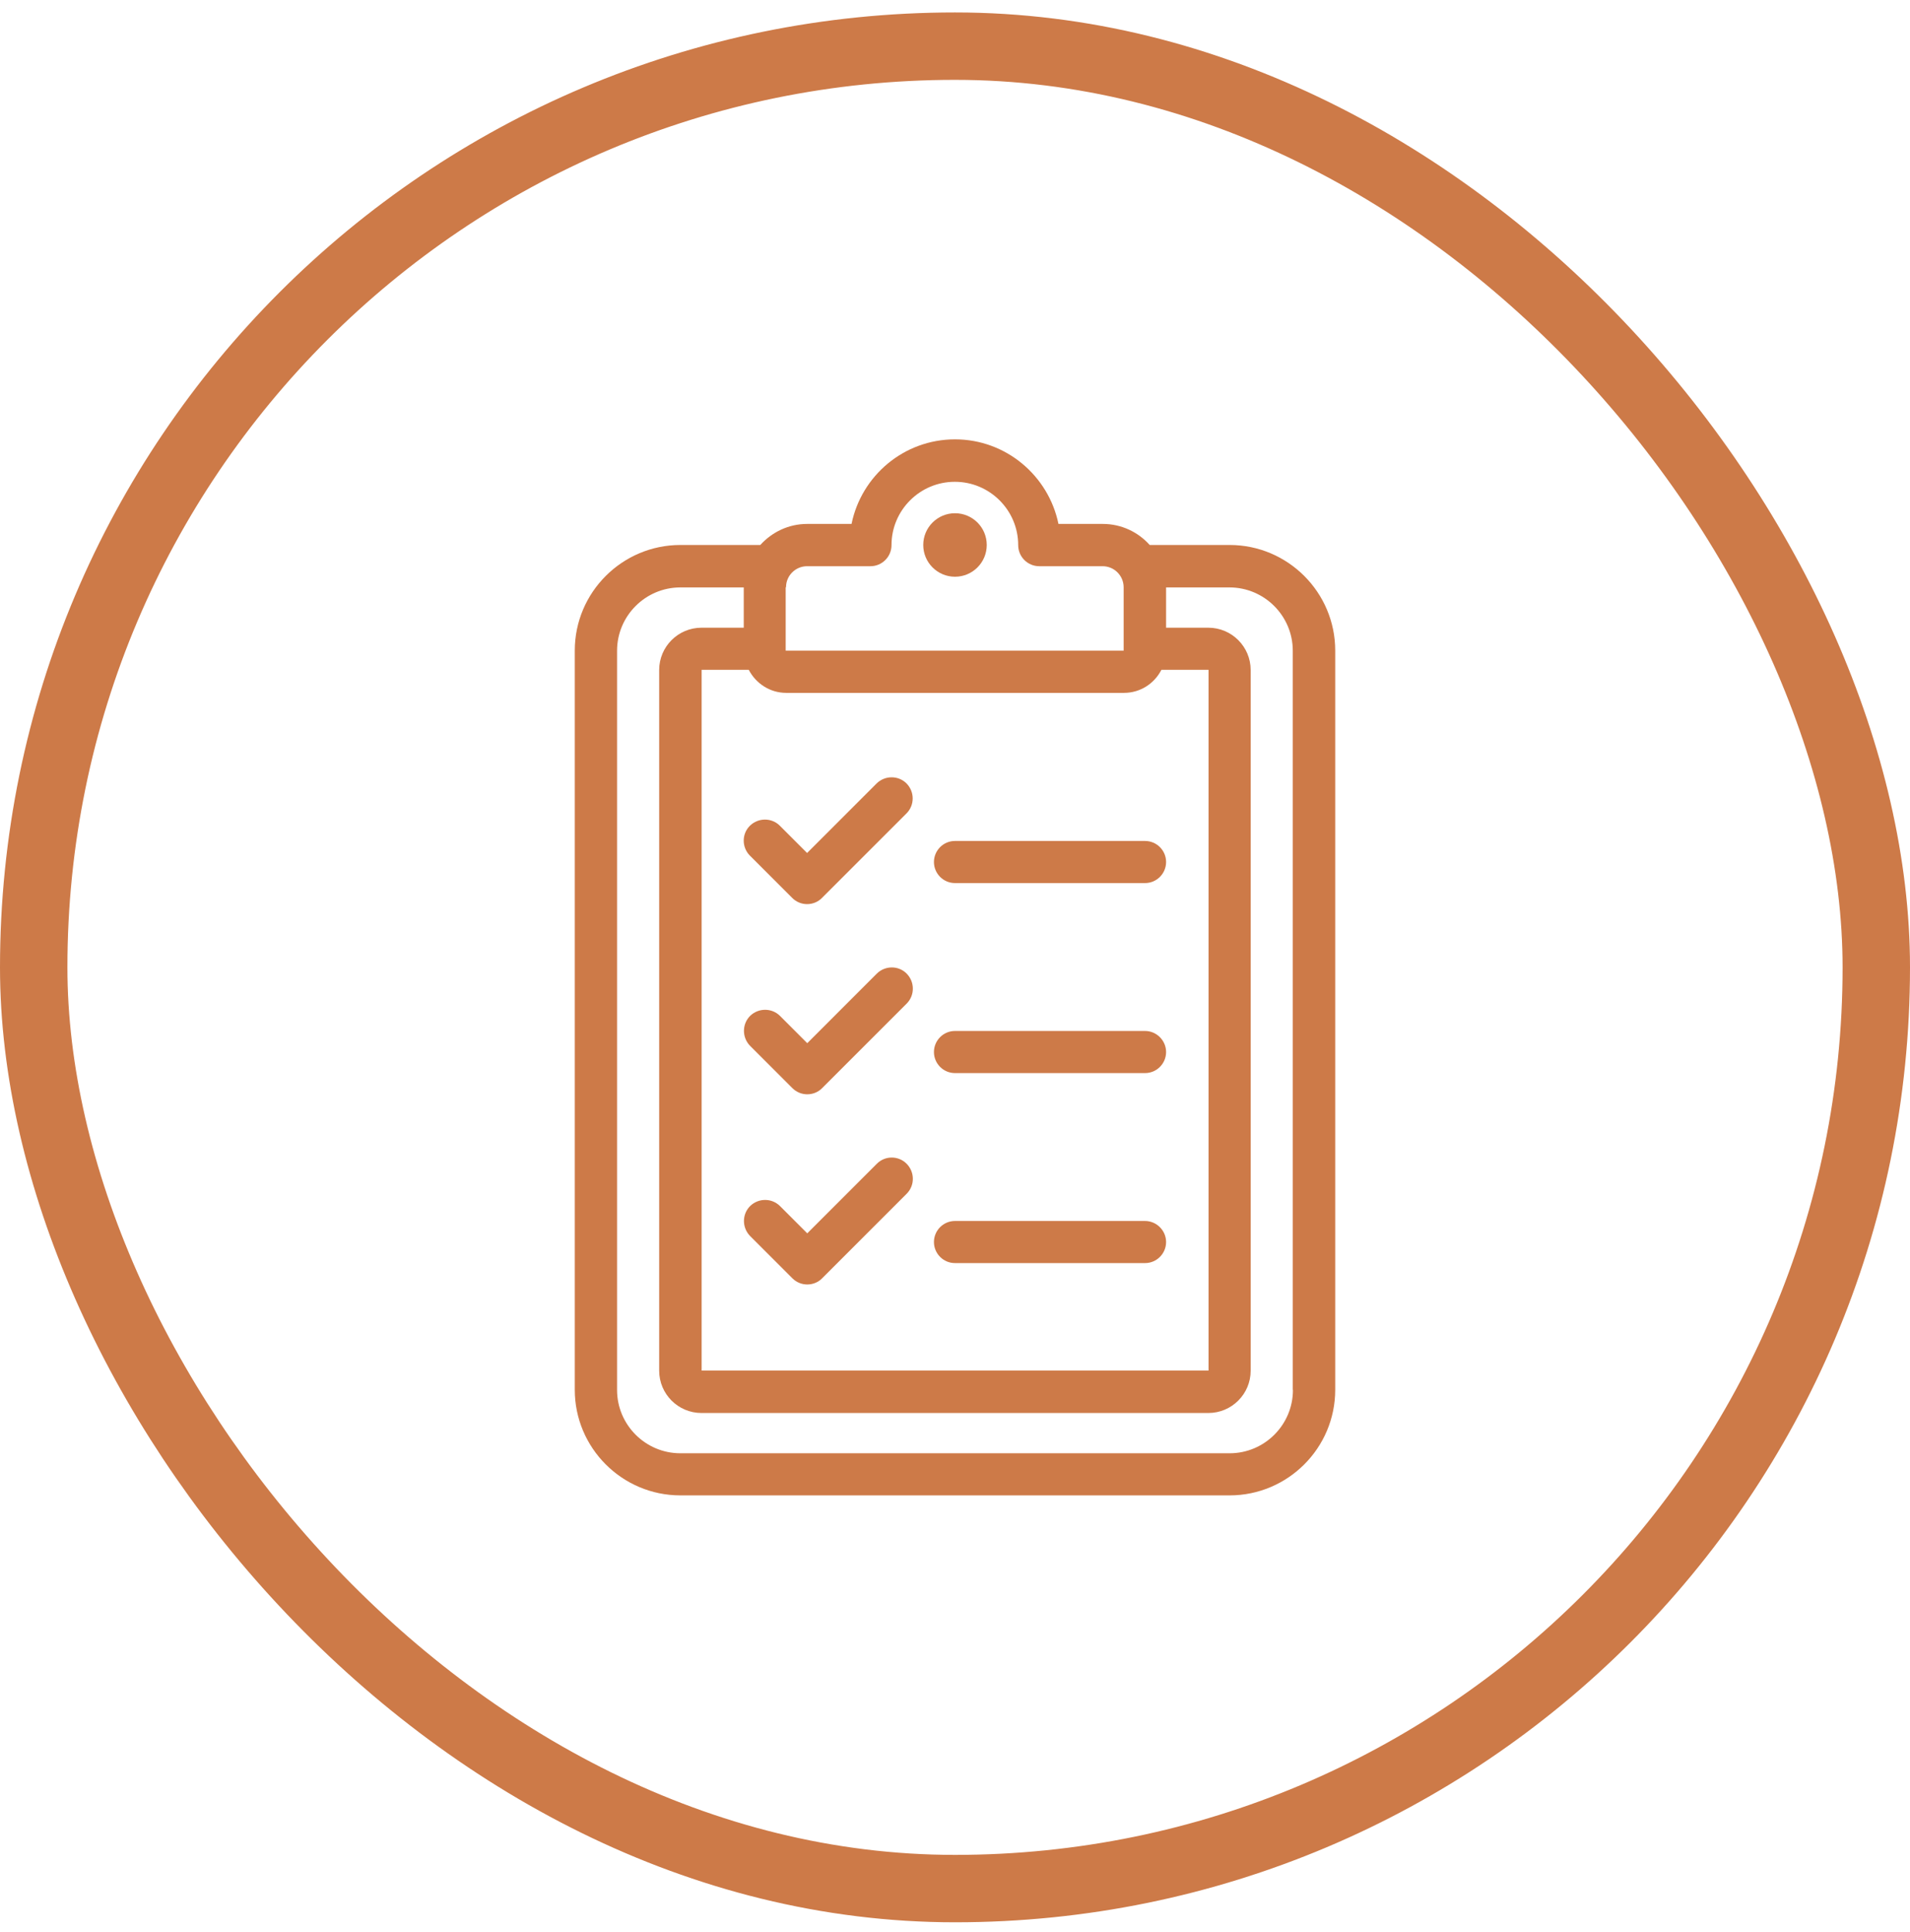 <svg width="85" height="86" viewBox="0 0 85 86" fill="none" xmlns="http://www.w3.org/2000/svg">
<rect x="1.5" y="2.054" width="82" height="82" rx="41" stroke="#CD7A48" stroke-width="3"/>
<path d="M42.5 25.668C43.281 25.668 43.913 25.035 43.913 24.255C43.913 23.474 43.281 22.842 42.5 22.842C41.72 22.842 41.087 23.474 41.087 24.255C41.087 25.035 41.72 25.668 42.5 25.668Z" fill="#CD7A48"/>
<path d="M54.72 24.255H51.165C50.652 23.682 49.908 23.318 49.075 23.318H47.104C46.665 21.176 44.769 19.554 42.5 19.554C40.231 19.554 38.335 21.168 37.896 23.318H35.925C35.092 23.318 34.355 23.682 33.835 24.255H30.28C27.691 24.255 25.579 26.36 25.579 28.956V61.853C25.579 64.442 27.684 66.554 30.28 66.554H54.72C57.309 66.554 59.421 64.449 59.421 61.853V28.956C59.421 26.367 57.316 24.255 54.72 24.255ZM34.98 26.137C34.98 25.616 35.404 25.2 35.917 25.2H38.736C39.257 25.2 39.674 24.776 39.674 24.262C39.674 22.708 40.938 21.443 42.493 21.443C44.047 21.443 45.312 22.708 45.312 24.262C45.312 24.783 45.736 25.2 46.249 25.2H49.068C49.588 25.2 50.005 25.623 50.005 26.137V28.956H34.965V26.137H34.98ZM50.02 30.837C50.749 30.837 51.373 30.421 51.686 29.811H53.783V60.998H31.224V29.811H33.322C33.634 30.413 34.259 30.837 34.988 30.837H50.02ZM57.539 61.861C57.539 63.415 56.275 64.68 54.72 64.68H30.28C28.725 64.68 27.461 63.415 27.461 61.861V28.963C27.461 27.409 28.725 26.144 30.28 26.144H33.099V27.937H31.217C30.183 27.937 29.335 28.777 29.335 29.819V61.005C29.335 62.039 30.175 62.887 31.217 62.887H53.776C54.81 62.887 55.658 62.047 55.658 61.005V29.819C55.658 28.785 54.817 27.937 53.776 27.937H51.894V26.144H54.713C56.267 26.144 57.532 27.409 57.532 28.963V61.861H57.539Z" fill="#CD7A48"/>
<path d="M33.374 38.082L35.256 39.963C35.441 40.149 35.679 40.239 35.918 40.239C36.156 40.239 36.401 40.149 36.58 39.963L40.343 36.2C40.708 35.835 40.708 35.24 40.343 34.868C39.979 34.504 39.384 34.504 39.012 34.868L35.918 37.963L34.705 36.75C34.341 36.386 33.746 36.386 33.374 36.75C33.002 37.115 33.009 37.717 33.374 38.082Z" fill="#CD7A48"/>
<path d="M39.019 43.333L35.925 46.428L34.713 45.215C34.348 44.851 33.753 44.851 33.381 45.215C33.017 45.58 33.017 46.175 33.381 46.547L35.263 48.428C35.449 48.614 35.687 48.703 35.925 48.703C36.163 48.703 36.408 48.614 36.587 48.428L40.35 44.665C40.715 44.3 40.715 43.705 40.35 43.333C39.986 42.961 39.384 42.969 39.019 43.333Z" fill="#CD7A48"/>
<path d="M39.019 51.797L35.925 54.891L34.713 53.679C34.348 53.314 33.753 53.314 33.381 53.679C33.017 54.043 33.017 54.638 33.381 55.01L35.263 56.892C35.449 57.078 35.687 57.167 35.925 57.167C36.163 57.167 36.408 57.078 36.587 56.892L40.35 53.128C40.715 52.764 40.715 52.169 40.35 51.797C39.986 51.425 39.384 51.425 39.019 51.797Z" fill="#CD7A48"/>
<path d="M42.5 39.302H50.957C51.477 39.302 51.894 38.878 51.894 38.365C51.894 37.844 51.47 37.428 50.957 37.428H42.5C41.979 37.428 41.563 37.852 41.563 38.365C41.563 38.878 41.979 39.302 42.5 39.302Z" fill="#CD7A48"/>
<path d="M42.5 47.759H50.957C51.477 47.759 51.894 47.335 51.894 46.822C51.894 46.308 51.47 45.884 50.957 45.884H42.5C41.979 45.884 41.563 46.308 41.563 46.822C41.563 47.335 41.979 47.759 42.5 47.759Z" fill="#CD7A48"/>
<path d="M42.5 56.215H50.957C51.477 56.215 51.894 55.791 51.894 55.278C51.894 54.765 51.47 54.341 50.957 54.341H42.5C41.979 54.341 41.563 54.765 41.563 55.278C41.563 55.791 41.979 56.215 42.5 56.215Z" fill="#CD7A48"/>
</svg>
